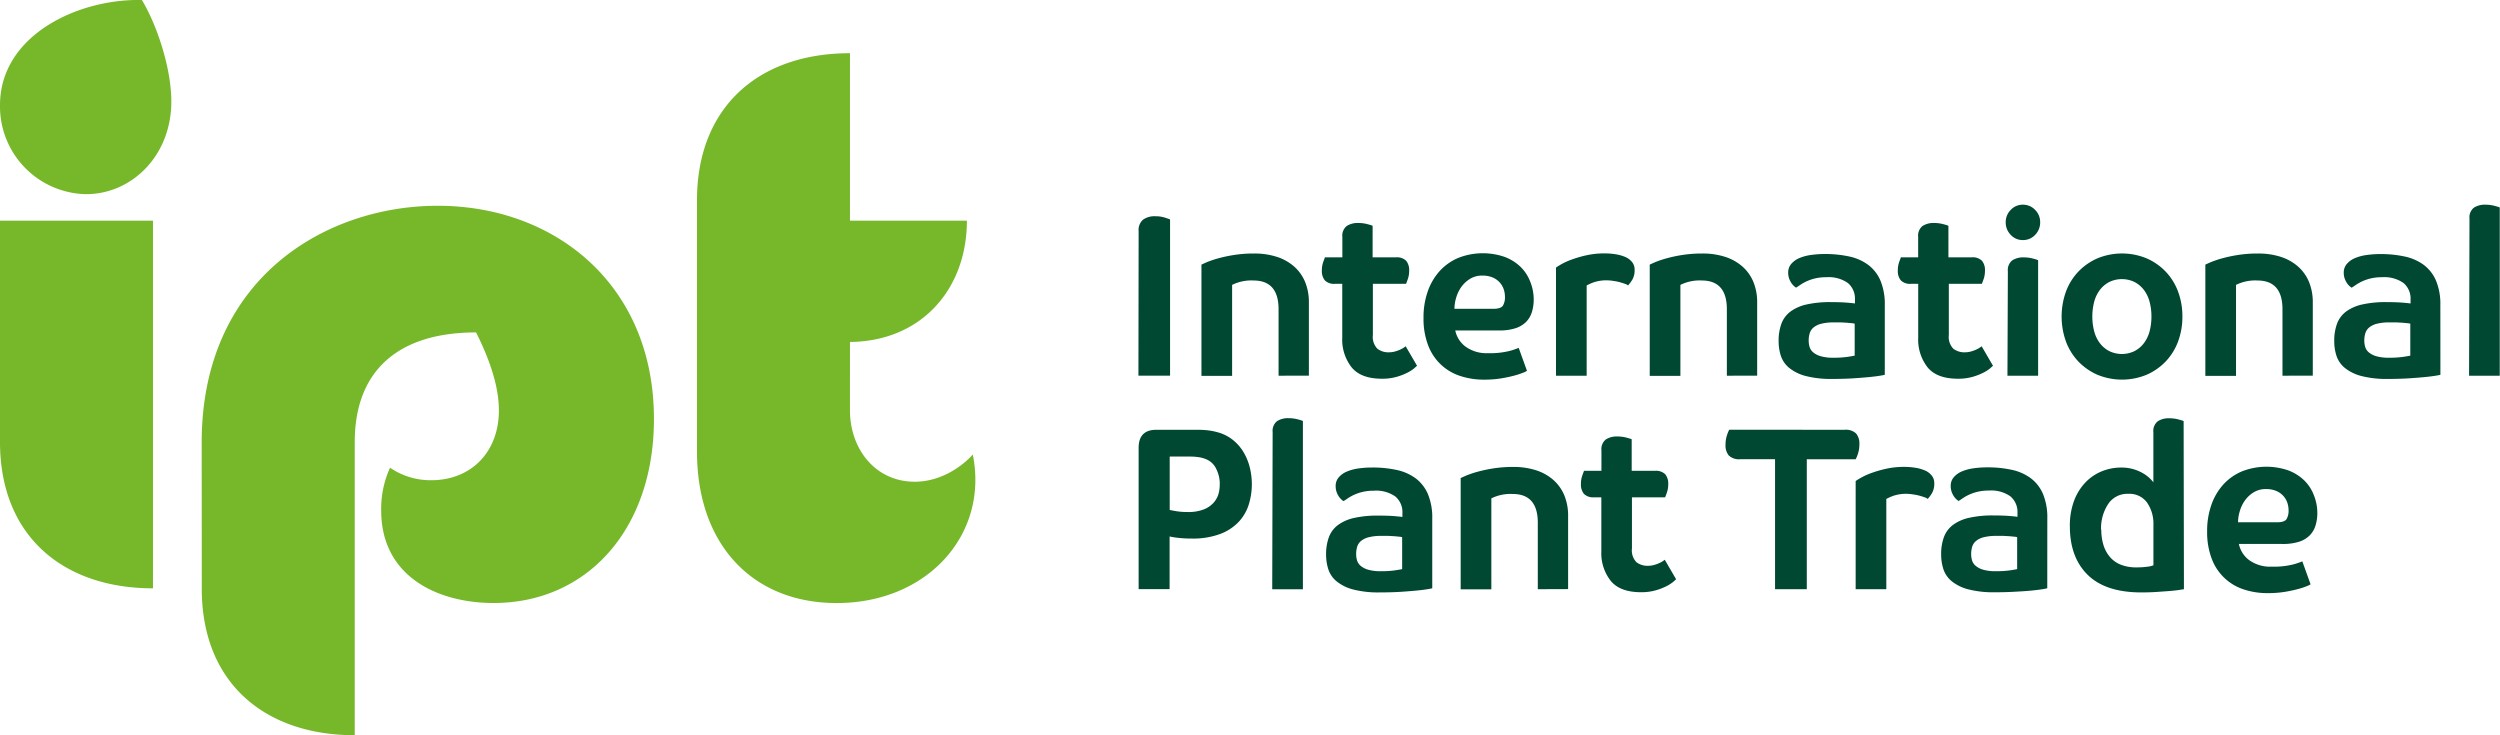 <svg id="Laag_1" data-name="Laag 1" xmlns="http://www.w3.org/2000/svg" viewBox="0 0 489.14 143.85"><defs><style>.cls-1{fill:#004831;}.cls-2{fill:#76b82a;}</style></defs><title>logo</title><path class="cls-1" d="M281.48,95.45a2.64,2.64,0,0,1,.88-2.25,3.85,3.85,0,0,1,2.37-.66,6.09,6.09,0,0,1,1.9.27q.83.27,1,.36v30.56h-6.19Z" transform="translate(-58.7 -50.23)"/><path class="cls-1" d="M308.86,123.74v-13q0-5.63-4.91-5.63a8.45,8.45,0,0,0-4.18.86v17.8h-6V102l1-.45a19.66,19.66,0,0,1,2.2-.75,28.14,28.14,0,0,1,3.16-.68,24.72,24.72,0,0,1,3.95-.29,14.31,14.31,0,0,1,4.37.63,9.53,9.53,0,0,1,3.39,1.86,8.24,8.24,0,0,1,2.18,3,10.36,10.36,0,0,1,.77,4.11v14.3Z" transform="translate(-58.7 -50.23)"/><path class="cls-1" d="M327.31,105.76v10a3.34,3.34,0,0,0,.88,2.7,3.53,3.53,0,0,0,2.28.7,4.37,4.37,0,0,0,1.17-.16,6.82,6.82,0,0,0,1-.36,5,5,0,0,0,.75-.41l.34-.25,2.22,3.81-.55.5a7,7,0,0,1-1.34.86,11.76,11.76,0,0,1-2.13.82,10.24,10.24,0,0,1-2.84.36q-4.1,0-5.93-2.22a8.76,8.76,0,0,1-1.84-5.77V105.76h-1.41a2.54,2.54,0,0,1-2-.68,2.87,2.87,0,0,1-.58-1.91,4.86,4.86,0,0,1,.26-1.66l.34-.93h3.41v-4a2.42,2.42,0,0,1,.85-2.13,3.91,3.91,0,0,1,2.26-.59,6.9,6.9,0,0,1,1.81.23c.56.15.9.26,1,.32v6.17h4.57a2.54,2.54,0,0,1,2,.68,2.87,2.87,0,0,1,.58,1.91,4.86,4.86,0,0,1-.26,1.66l-.34.93Z" transform="translate(-58.7 -50.23)"/><path class="cls-1" d="M358.78,108.76a8.35,8.35,0,0,1-.36,2.54,4.73,4.73,0,0,1-1.15,1.93,5.19,5.19,0,0,1-2.09,1.23,10.37,10.37,0,0,1-3.22.43h-8.53a5.28,5.28,0,0,0,2,3.15,7,7,0,0,0,4.4,1.29,15.73,15.73,0,0,0,4.2-.43,13.21,13.21,0,0,0,1.81-.61l1.62,4.49a3.32,3.32,0,0,1-.73.36,13.65,13.65,0,0,1-1.73.57q-1.09.3-2.58.55a20.37,20.37,0,0,1-3.33.25,14.69,14.69,0,0,1-4.72-.73,9.94,9.94,0,0,1-6.25-6,14.55,14.55,0,0,1-.9-5.36,15.22,15.22,0,0,1,.83-5.18,11.67,11.67,0,0,1,2.35-4,10.39,10.39,0,0,1,3.65-2.56,13.1,13.1,0,0,1,9-.2,9,9,0,0,1,3.12,1.93,8,8,0,0,1,1.9,2.86A9.38,9.38,0,0,1,358.78,108.76Zm-5.63-.54a4.45,4.45,0,0,0-.23-1.36,3.75,3.75,0,0,0-.75-1.32,3.91,3.91,0,0,0-1.37-1,5.07,5.07,0,0,0-2.09-.39,4.43,4.43,0,0,0-2.39.64,5.89,5.89,0,0,0-1.71,1.59,7.06,7.06,0,0,0-1,2.09,7.55,7.55,0,0,0-.34,2.18h7.64q1.41,0,1.84-.61A3.24,3.24,0,0,0,353.15,108.21Z" transform="translate(-58.7 -50.23)"/><path class="cls-1" d="M373.28,105.08a7.86,7.86,0,0,0-2.77.39,10.75,10.75,0,0,0-1.37.61v17.66h-6V102.58c.11-.09.43-.29.94-.59a13.35,13.35,0,0,1,2-.93,22.83,22.83,0,0,1,2.92-.86,16.06,16.06,0,0,1,3.63-.39,13.53,13.53,0,0,1,2.26.18,7.82,7.82,0,0,1,1.88.55,3.36,3.36,0,0,1,1.28,1,2.27,2.27,0,0,1,.47,1.45,3.66,3.66,0,0,1-.47,2,8,8,0,0,1-.81,1.09,1.59,1.59,0,0,0-.56-.3q-.43-.16-1-.32a8.9,8.9,0,0,0-1.22-.25A9.32,9.32,0,0,0,373.28,105.08Z" transform="translate(-58.7 -50.23)"/><path class="cls-1" d="M396.57,123.74v-13q0-5.63-4.91-5.63a8.45,8.45,0,0,0-4.18.86v17.8h-6V102l1-.45a19.66,19.66,0,0,1,2.2-.75,28.14,28.14,0,0,1,3.16-.68,24.72,24.72,0,0,1,3.95-.29,14.31,14.31,0,0,1,4.37.63,9.53,9.53,0,0,1,3.39,1.86,8.24,8.24,0,0,1,2.18,3,10.36,10.36,0,0,1,.77,4.11v14.3Z" transform="translate(-58.7 -50.23)"/><path class="cls-1" d="M427.47,123.56a9.45,9.45,0,0,1-.94.18q-.81.14-2.15.27t-3.18.25q-1.84.11-4,.11a19.7,19.7,0,0,1-5.19-.57,8.57,8.57,0,0,1-3.22-1.57,5.15,5.15,0,0,1-1.64-2.34,9.18,9.18,0,0,1-.45-2.93,9.53,9.53,0,0,1,.55-3.41,5.28,5.28,0,0,1,1.79-2.38,8.43,8.43,0,0,1,3.18-1.38,21,21,0,0,1,4.72-.45q1.92,0,3.2.11t1.49.16v-.73a4,4,0,0,0-1.37-3.27,6.53,6.53,0,0,0-4.22-1.14,9.24,9.24,0,0,0-2.26.25,8.73,8.73,0,0,0-2.88,1.27q-.49.34-.79.52a3.22,3.22,0,0,1-1.07-1.16,3.45,3.45,0,0,1-.47-1.79,2.54,2.54,0,0,1,.6-1.7,4.26,4.26,0,0,1,1.6-1.14,9,9,0,0,1,2.3-.61,19.34,19.34,0,0,1,2.67-.18,22,22,0,0,1,4.76.48,9.63,9.63,0,0,1,3.71,1.63,7.57,7.57,0,0,1,2.41,3.09,12,12,0,0,1,.85,4.83Zm-5.89-10a3,3,0,0,0-.51-.09l-.94-.09-1.22-.07-1.34,0a9.84,9.84,0,0,0-2.56.27,3.76,3.76,0,0,0-1.51.75,2.39,2.39,0,0,0-.73,1.14,4.9,4.9,0,0,0-.19,1.39,4.36,4.36,0,0,0,.17,1.23,2.27,2.27,0,0,0,.7,1.07,4,4,0,0,0,1.49.77,8.71,8.71,0,0,0,2.5.29,18.73,18.73,0,0,0,2.69-.16q1.07-.16,1.45-.25Z" transform="translate(-58.7 -50.23)"/><path class="cls-1" d="M440,105.76v10a3.34,3.34,0,0,0,.88,2.7,3.53,3.53,0,0,0,2.28.7,4.37,4.37,0,0,0,1.17-.16,6.82,6.82,0,0,0,1-.36,5,5,0,0,0,.75-.41l.34-.25,2.22,3.81-.55.5a7,7,0,0,1-1.34.86,11.76,11.76,0,0,1-2.13.82,10.24,10.24,0,0,1-2.84.36q-4.1,0-5.93-2.22a8.76,8.76,0,0,1-1.84-5.77V105.76h-1.41a2.54,2.54,0,0,1-2-.68,2.87,2.87,0,0,1-.58-1.91,4.86,4.86,0,0,1,.26-1.66l.34-.93H434v-4a2.42,2.42,0,0,1,.85-2.13,3.91,3.91,0,0,1,2.26-.59,6.9,6.9,0,0,1,1.81.23c.56.15.9.26,1,.32v6.17h4.57a2.54,2.54,0,0,1,2,.68,2.87,2.87,0,0,1,.58,1.91,4.86,4.86,0,0,1-.26,1.66l-.34.93Z" transform="translate(-58.7 -50.23)"/><path class="cls-1" d="M457.87,93.73a3.44,3.44,0,0,1-1,2.47,3.19,3.19,0,0,1-2.39,1,3.14,3.14,0,0,1-2.35-1,3.44,3.44,0,0,1-1-2.47,3.36,3.36,0,0,1,1-2.45,3.18,3.18,0,0,1,2.35-1,3.23,3.23,0,0,1,2.39,1A3.36,3.36,0,0,1,457.87,93.73Zm-6.32,9.58a2.42,2.42,0,0,1,.85-2.13,3.9,3.9,0,0,1,2.26-.59,6.9,6.9,0,0,1,1.81.23c.56.15.9.26,1,.32v22.61h-6Z" transform="translate(-58.7 -50.23)"/><path class="cls-1" d="M485.7,112.16a13.83,13.83,0,0,1-.83,4.84,11.43,11.43,0,0,1-2.39,3.9,11.55,11.55,0,0,1-3.73,2.63,12.62,12.62,0,0,1-9.73,0,11.55,11.55,0,0,1-3.73-2.63,11.42,11.42,0,0,1-2.39-3.9,14.46,14.46,0,0,1,0-9.67,11.42,11.42,0,0,1,2.39-3.9,11.56,11.56,0,0,1,3.73-2.63,12.62,12.62,0,0,1,9.73,0,11.56,11.56,0,0,1,3.73,2.63,11.43,11.43,0,0,1,2.39,3.9A13.83,13.83,0,0,1,485.7,112.16Zm-6.06,0a11,11,0,0,0-.36-2.88,6.62,6.62,0,0,0-1.11-2.32,5.54,5.54,0,0,0-1.81-1.54,5.68,5.68,0,0,0-5,0,5.53,5.53,0,0,0-1.81,1.54,6.59,6.59,0,0,0-1.11,2.32,11.64,11.64,0,0,0,0,5.77,6.58,6.58,0,0,0,1.11,2.32,5.51,5.51,0,0,0,1.81,1.54,5.68,5.68,0,0,0,5,0,5.52,5.52,0,0,0,1.81-1.54,6.61,6.61,0,0,0,1.11-2.32A11,11,0,0,0,479.64,112.16Z" transform="translate(-58.7 -50.23)"/><path class="cls-1" d="M505.28,123.74v-13q0-5.63-4.91-5.63a8.45,8.45,0,0,0-4.18.86v17.8h-6V102l1-.45a19.66,19.66,0,0,1,2.2-.75,28.14,28.14,0,0,1,3.16-.68,24.72,24.72,0,0,1,3.95-.29,14.31,14.31,0,0,1,4.37.63,9.53,9.53,0,0,1,3.39,1.86,8.24,8.24,0,0,1,2.18,3,10.36,10.36,0,0,1,.77,4.11v14.3Z" transform="translate(-58.7 -50.23)"/><path class="cls-1" d="M536.18,123.56a9.45,9.45,0,0,1-.94.18q-.81.14-2.15.27t-3.18.25q-1.84.11-4,.11a19.7,19.7,0,0,1-5.19-.57,8.57,8.57,0,0,1-3.22-1.57,5.15,5.15,0,0,1-1.64-2.34,9.18,9.18,0,0,1-.45-2.93,9.53,9.53,0,0,1,.55-3.41,5.28,5.28,0,0,1,1.79-2.38,8.43,8.43,0,0,1,3.18-1.38,21,21,0,0,1,4.72-.45q1.92,0,3.2.11t1.49.16v-.73a4,4,0,0,0-1.37-3.27,6.53,6.53,0,0,0-4.22-1.14,9.24,9.24,0,0,0-2.26.25A8.73,8.73,0,0,0,519.6,106q-.49.34-.79.52a3.22,3.22,0,0,1-1.07-1.16,3.45,3.45,0,0,1-.47-1.79,2.54,2.54,0,0,1,.6-1.7,4.26,4.26,0,0,1,1.6-1.14,9,9,0,0,1,2.3-.61,19.34,19.34,0,0,1,2.67-.18,22,22,0,0,1,4.76.48,9.63,9.63,0,0,1,3.71,1.63,7.57,7.57,0,0,1,2.41,3.09,12,12,0,0,1,.85,4.83Zm-5.89-10a3,3,0,0,0-.51-.09l-.94-.09-1.22-.07-1.34,0a9.84,9.84,0,0,0-2.56.27,3.76,3.76,0,0,0-1.51.75,2.39,2.39,0,0,0-.73,1.14,4.9,4.9,0,0,0-.19,1.39,4.36,4.36,0,0,0,.17,1.23,2.27,2.27,0,0,0,.7,1.07,4,4,0,0,0,1.49.77,8.71,8.71,0,0,0,2.5.29,18.73,18.73,0,0,0,2.69-.16q1.07-.16,1.45-.25Z" transform="translate(-58.7 -50.23)"/><path class="cls-1" d="M541.87,93a2.42,2.42,0,0,1,.85-2.13,3.91,3.91,0,0,1,2.26-.59,6.87,6.87,0,0,1,1.81.23c.56.15.9.26,1,.32v32.92h-6Z" transform="translate(-58.7 -50.23)"/><path class="cls-1" d="M293.09,134.32a16.61,16.61,0,0,1,1.94.11,11.6,11.6,0,0,1,1.77.34,8.22,8.22,0,0,1,3.05,1.48,8.8,8.8,0,0,1,2.13,2.41,10.94,10.94,0,0,1,1.24,3,13.71,13.71,0,0,1,.41,3.31,13.43,13.43,0,0,1-.58,3.9,8.79,8.79,0,0,1-1.94,3.41,9.7,9.7,0,0,1-3.63,2.41,15.32,15.32,0,0,1-5.68.91,21.19,21.19,0,0,1-2.77-.16,13,13,0,0,1-1.49-.25v10.31h-6.06V137.86q0-3.54,3.46-3.54Zm4.27,10.53a6.55,6.55,0,0,0-.68-2.84,3.74,3.74,0,0,0-2.18-2,5.7,5.7,0,0,0-1.34-.34,11.29,11.29,0,0,0-1.6-.11h-4V150q.34.09,1.3.25a13.52,13.52,0,0,0,2.2.16,8.34,8.34,0,0,0,3.14-.5,5.1,5.1,0,0,0,1.92-1.29,4.49,4.49,0,0,0,1-1.79A7.3,7.3,0,0,0,297.35,144.85Z" transform="translate(-58.7 -50.23)"/><path class="cls-1" d="M307.7,134.77a2.42,2.42,0,0,1,.85-2.13,3.91,3.91,0,0,1,2.26-.59,6.87,6.87,0,0,1,1.81.23c.56.15.9.26,1,.32v32.92h-6Z" transform="translate(-58.7 -50.23)"/><path class="cls-1" d="M338.93,165.33a9.45,9.45,0,0,1-.94.18q-.81.14-2.15.27t-3.18.25q-1.84.11-4,.11a19.7,19.7,0,0,1-5.19-.57,8.57,8.57,0,0,1-3.22-1.57,5.15,5.15,0,0,1-1.64-2.34,9.18,9.18,0,0,1-.45-2.93,9.53,9.53,0,0,1,.55-3.41,5.28,5.28,0,0,1,1.79-2.38,8.43,8.43,0,0,1,3.18-1.38,21,21,0,0,1,4.72-.45q1.92,0,3.2.11t1.49.16v-.73a4,4,0,0,0-1.37-3.27,6.53,6.53,0,0,0-4.22-1.14,9.24,9.24,0,0,0-2.26.25,8.73,8.73,0,0,0-2.88,1.27q-.49.34-.79.52a3.22,3.22,0,0,1-1.07-1.16,3.45,3.45,0,0,1-.47-1.79,2.54,2.54,0,0,1,.6-1.7,4.26,4.26,0,0,1,1.6-1.14,9,9,0,0,1,2.3-.61,19.34,19.34,0,0,1,2.67-.18,22,22,0,0,1,4.76.48,9.63,9.63,0,0,1,3.71,1.63,7.57,7.57,0,0,1,2.41,3.09,12,12,0,0,1,.85,4.83Zm-5.89-10a3,3,0,0,0-.51-.09l-.94-.09-1.22-.07-1.34,0a9.84,9.84,0,0,0-2.56.27,3.76,3.76,0,0,0-1.51.75,2.39,2.39,0,0,0-.73,1.14,4.9,4.9,0,0,0-.19,1.39,4.36,4.36,0,0,0,.17,1.23,2.27,2.27,0,0,0,.7,1.07,4,4,0,0,0,1.49.77,8.71,8.71,0,0,0,2.5.29,18.73,18.73,0,0,0,2.69-.16q1.07-.16,1.45-.25Z" transform="translate(-58.7 -50.23)"/><path class="cls-1" d="M359.58,165.51v-13q0-5.63-4.91-5.63a8.45,8.45,0,0,0-4.18.86v17.8h-6V143.76l1-.45a19.66,19.66,0,0,1,2.2-.75,28.14,28.14,0,0,1,3.16-.68,24.72,24.72,0,0,1,3.95-.29,14.31,14.31,0,0,1,4.37.63,9.53,9.53,0,0,1,3.39,1.86,8.24,8.24,0,0,1,2.18,3,10.36,10.36,0,0,1,.77,4.11v14.3Z" transform="translate(-58.7 -50.23)"/><path class="cls-1" d="M378,147.53v10a3.34,3.34,0,0,0,.88,2.7,3.53,3.53,0,0,0,2.28.7,4.37,4.37,0,0,0,1.17-.16,6.82,6.82,0,0,0,1-.36,5,5,0,0,0,.75-.41l.34-.25,2.22,3.81-.55.5a7,7,0,0,1-1.34.86,11.76,11.76,0,0,1-2.13.82,10.24,10.24,0,0,1-2.84.36q-4.1,0-5.93-2.22a8.76,8.76,0,0,1-1.84-5.77V147.53h-1.41a2.54,2.54,0,0,1-2-.68,2.87,2.87,0,0,1-.58-1.91,4.86,4.86,0,0,1,.26-1.66l.34-.93h3.41v-4a2.42,2.42,0,0,1,.85-2.13,3.91,3.91,0,0,1,2.26-.59,6.9,6.9,0,0,1,1.81.23c.56.15.9.26,1,.32v6.17h4.57a2.54,2.54,0,0,1,2,.68,2.87,2.87,0,0,1,.58,1.91,4.86,4.86,0,0,1-.26,1.66l-.34.93Z" transform="translate(-58.7 -50.23)"/><path class="cls-1" d="M419.6,134.32a2.91,2.91,0,0,1,2.26.73,3.06,3.06,0,0,1,.64,2.09,5.79,5.79,0,0,1-.28,1.86,6.17,6.17,0,0,1-.45,1.09h-9.56v25.42H406V140.08h-6.79a2.91,2.91,0,0,1-2.26-.73,3.06,3.06,0,0,1-.64-2.09,5.77,5.77,0,0,1,.28-1.86,6,6,0,0,1,.45-1.09Z" transform="translate(-58.7 -50.23)"/><path class="cls-1" d="M431.91,146.85a7.86,7.86,0,0,0-2.77.39,10.75,10.75,0,0,0-1.37.61v17.66h-6V144.35c.11-.09.43-.29.94-.59a13.35,13.35,0,0,1,2-.93,22.83,22.83,0,0,1,2.92-.86,16.06,16.06,0,0,1,3.63-.39,13.53,13.53,0,0,1,2.26.18,7.82,7.82,0,0,1,1.88.55,3.36,3.36,0,0,1,1.28,1,2.27,2.27,0,0,1,.47,1.45,3.66,3.66,0,0,1-.47,2,8,8,0,0,1-.81,1.09,1.59,1.59,0,0,0-.56-.3q-.43-.16-1-.32a8.9,8.9,0,0,0-1.22-.25A9.32,9.32,0,0,0,431.91,146.85Z" transform="translate(-58.7 -50.23)"/><path class="cls-1" d="M459.26,165.33a9.45,9.45,0,0,1-.94.18q-.81.14-2.15.27T453,166q-1.84.11-4,.11a19.7,19.7,0,0,1-5.19-.57,8.57,8.57,0,0,1-3.22-1.57,5.15,5.15,0,0,1-1.64-2.34,9.18,9.18,0,0,1-.45-2.93,9.53,9.53,0,0,1,.55-3.41,5.28,5.28,0,0,1,1.79-2.38,8.43,8.43,0,0,1,3.18-1.38,21,21,0,0,1,4.72-.45q1.92,0,3.2.11t1.49.16v-.73a4,4,0,0,0-1.37-3.27,6.53,6.53,0,0,0-4.22-1.14,9.24,9.24,0,0,0-2.26.25,8.73,8.73,0,0,0-2.88,1.27q-.49.34-.79.52a3.22,3.22,0,0,1-1.07-1.16,3.45,3.45,0,0,1-.47-1.79,2.54,2.54,0,0,1,.6-1.7,4.26,4.26,0,0,1,1.6-1.14,9,9,0,0,1,2.3-.61,19.34,19.34,0,0,1,2.67-.18,22,22,0,0,1,4.76.48,9.63,9.63,0,0,1,3.71,1.63,7.57,7.57,0,0,1,2.41,3.09,12,12,0,0,1,.85,4.83Zm-5.89-10a3,3,0,0,0-.51-.09l-.94-.09-1.22-.07-1.34,0a9.84,9.84,0,0,0-2.56.27,3.76,3.76,0,0,0-1.51.75,2.39,2.39,0,0,0-.73,1.14,4.9,4.9,0,0,0-.19,1.39,4.36,4.36,0,0,0,.17,1.23,2.27,2.27,0,0,0,.7,1.07,4,4,0,0,0,1.49.77,8.71,8.71,0,0,0,2.5.29,18.73,18.73,0,0,0,2.69-.16q1.07-.16,1.45-.25Z" transform="translate(-58.7 -50.23)"/><path class="cls-1" d="M486,165.51l-1,.16q-.75.11-1.86.2l-2.52.18q-1.41.09-2.94.09-7,0-10.5-3.43t-3.5-9.51a13.88,13.88,0,0,1,.81-4.95,10.54,10.54,0,0,1,2.2-3.59,9.29,9.29,0,0,1,3.2-2.2,10,10,0,0,1,3.86-.75,8.2,8.2,0,0,1,2.6.39,8.34,8.34,0,0,1,1.94.91,7,7,0,0,1,1.22,1,5.67,5.67,0,0,1,.51.59v-9.81a2.42,2.42,0,0,1,.85-2.13,3.91,3.91,0,0,1,2.26-.59,6.86,6.86,0,0,1,1.81.23c.56.15.9.26,1,.32Zm-16.17-11.62a10.06,10.06,0,0,0,.41,2.93,6.58,6.58,0,0,0,1.24,2.34,5.47,5.47,0,0,0,2.13,1.54,8,8,0,0,0,3.09.54,14.67,14.67,0,0,0,2.22-.14,4.29,4.29,0,0,0,1.11-.27v-7.95a7.22,7.22,0,0,0-1.24-4.31,4.27,4.27,0,0,0-3.71-1.72,4.49,4.49,0,0,0-3.86,1.93A8.57,8.57,0,0,0,469.79,153.89Z" transform="translate(-58.7 -50.23)"/><path class="cls-1" d="M512.1,150.53a8.35,8.35,0,0,1-.36,2.54,4.73,4.73,0,0,1-1.15,1.93,5.19,5.19,0,0,1-2.09,1.23,10.37,10.37,0,0,1-3.22.43h-8.53a5.28,5.28,0,0,0,2,3.15,7,7,0,0,0,4.4,1.29,15.73,15.73,0,0,0,4.2-.43,13.21,13.21,0,0,0,1.81-.61l1.62,4.49a3.32,3.32,0,0,1-.73.36,13.65,13.65,0,0,1-1.73.57q-1.09.3-2.58.55a20.37,20.37,0,0,1-3.33.25,14.69,14.69,0,0,1-4.72-.73,9.94,9.94,0,0,1-6.25-6,14.55,14.55,0,0,1-.9-5.36,15.22,15.22,0,0,1,.83-5.18,11.67,11.67,0,0,1,2.35-4,10.39,10.39,0,0,1,3.65-2.56,13.1,13.1,0,0,1,9-.2,9,9,0,0,1,3.12,1.93,8,8,0,0,1,1.9,2.86A9.38,9.38,0,0,1,512.1,150.53Zm-5.63-.54a4.45,4.45,0,0,0-.23-1.36,3.75,3.75,0,0,0-.75-1.32,3.91,3.91,0,0,0-1.37-1,5.07,5.07,0,0,0-2.09-.39,4.43,4.43,0,0,0-2.39.64,5.89,5.89,0,0,0-1.71,1.59,7.06,7.06,0,0,0-1,2.09,7.55,7.55,0,0,0-.34,2.18h7.64q1.41,0,1.84-.61A3.24,3.24,0,0,0,506.47,150Z" transform="translate(-58.7 -50.23)"/><path class="cls-2" d="M195.07,138.58c0,18.27,10.93,29.64,27.34,29.64,17.84,0,29.78-13.52,26.62-29.06,0,0-4.46,5.32-11.37,5.32-7.63,0-12.66-6.33-12.66-14V117.14c14-.14,22.88-10.36,22.88-23.74H225V60.64c-18,0-29.93,10.65-29.93,28.78ZM98.18,165.45c0,18.42,12.37,28.63,29.93,28.63V136.71c0-13.81,8.34-21.44,23.74-21.44,1.87,3.74,4.46,9.64,4.46,15.25,0,8.2-5.47,13.67-13.24,13.67a14.06,14.06,0,0,1-8.06-2.45,19.45,19.45,0,0,0-1.73,8.34c0,13.09,11.22,18.13,22,18.13,18.27,0,31.37-14.39,31.37-36,0-26.33-19.42-41.72-42.3-41.72-22,0-46.19,14.24-46.19,46.33ZM58.7,70.81A17.17,17.17,0,0,0,75.53,88.22c8.92,0,16.69-7.48,16.69-18.13,0-6.62-2.88-15.11-5.76-19.86C73.95,49.95,58.7,57.14,58.7,70.81Zm0,65.9c0,18.42,12.37,28.63,29.93,28.63V93.4H58.7Z" transform="translate(-58.7 -50.23)"/></svg>